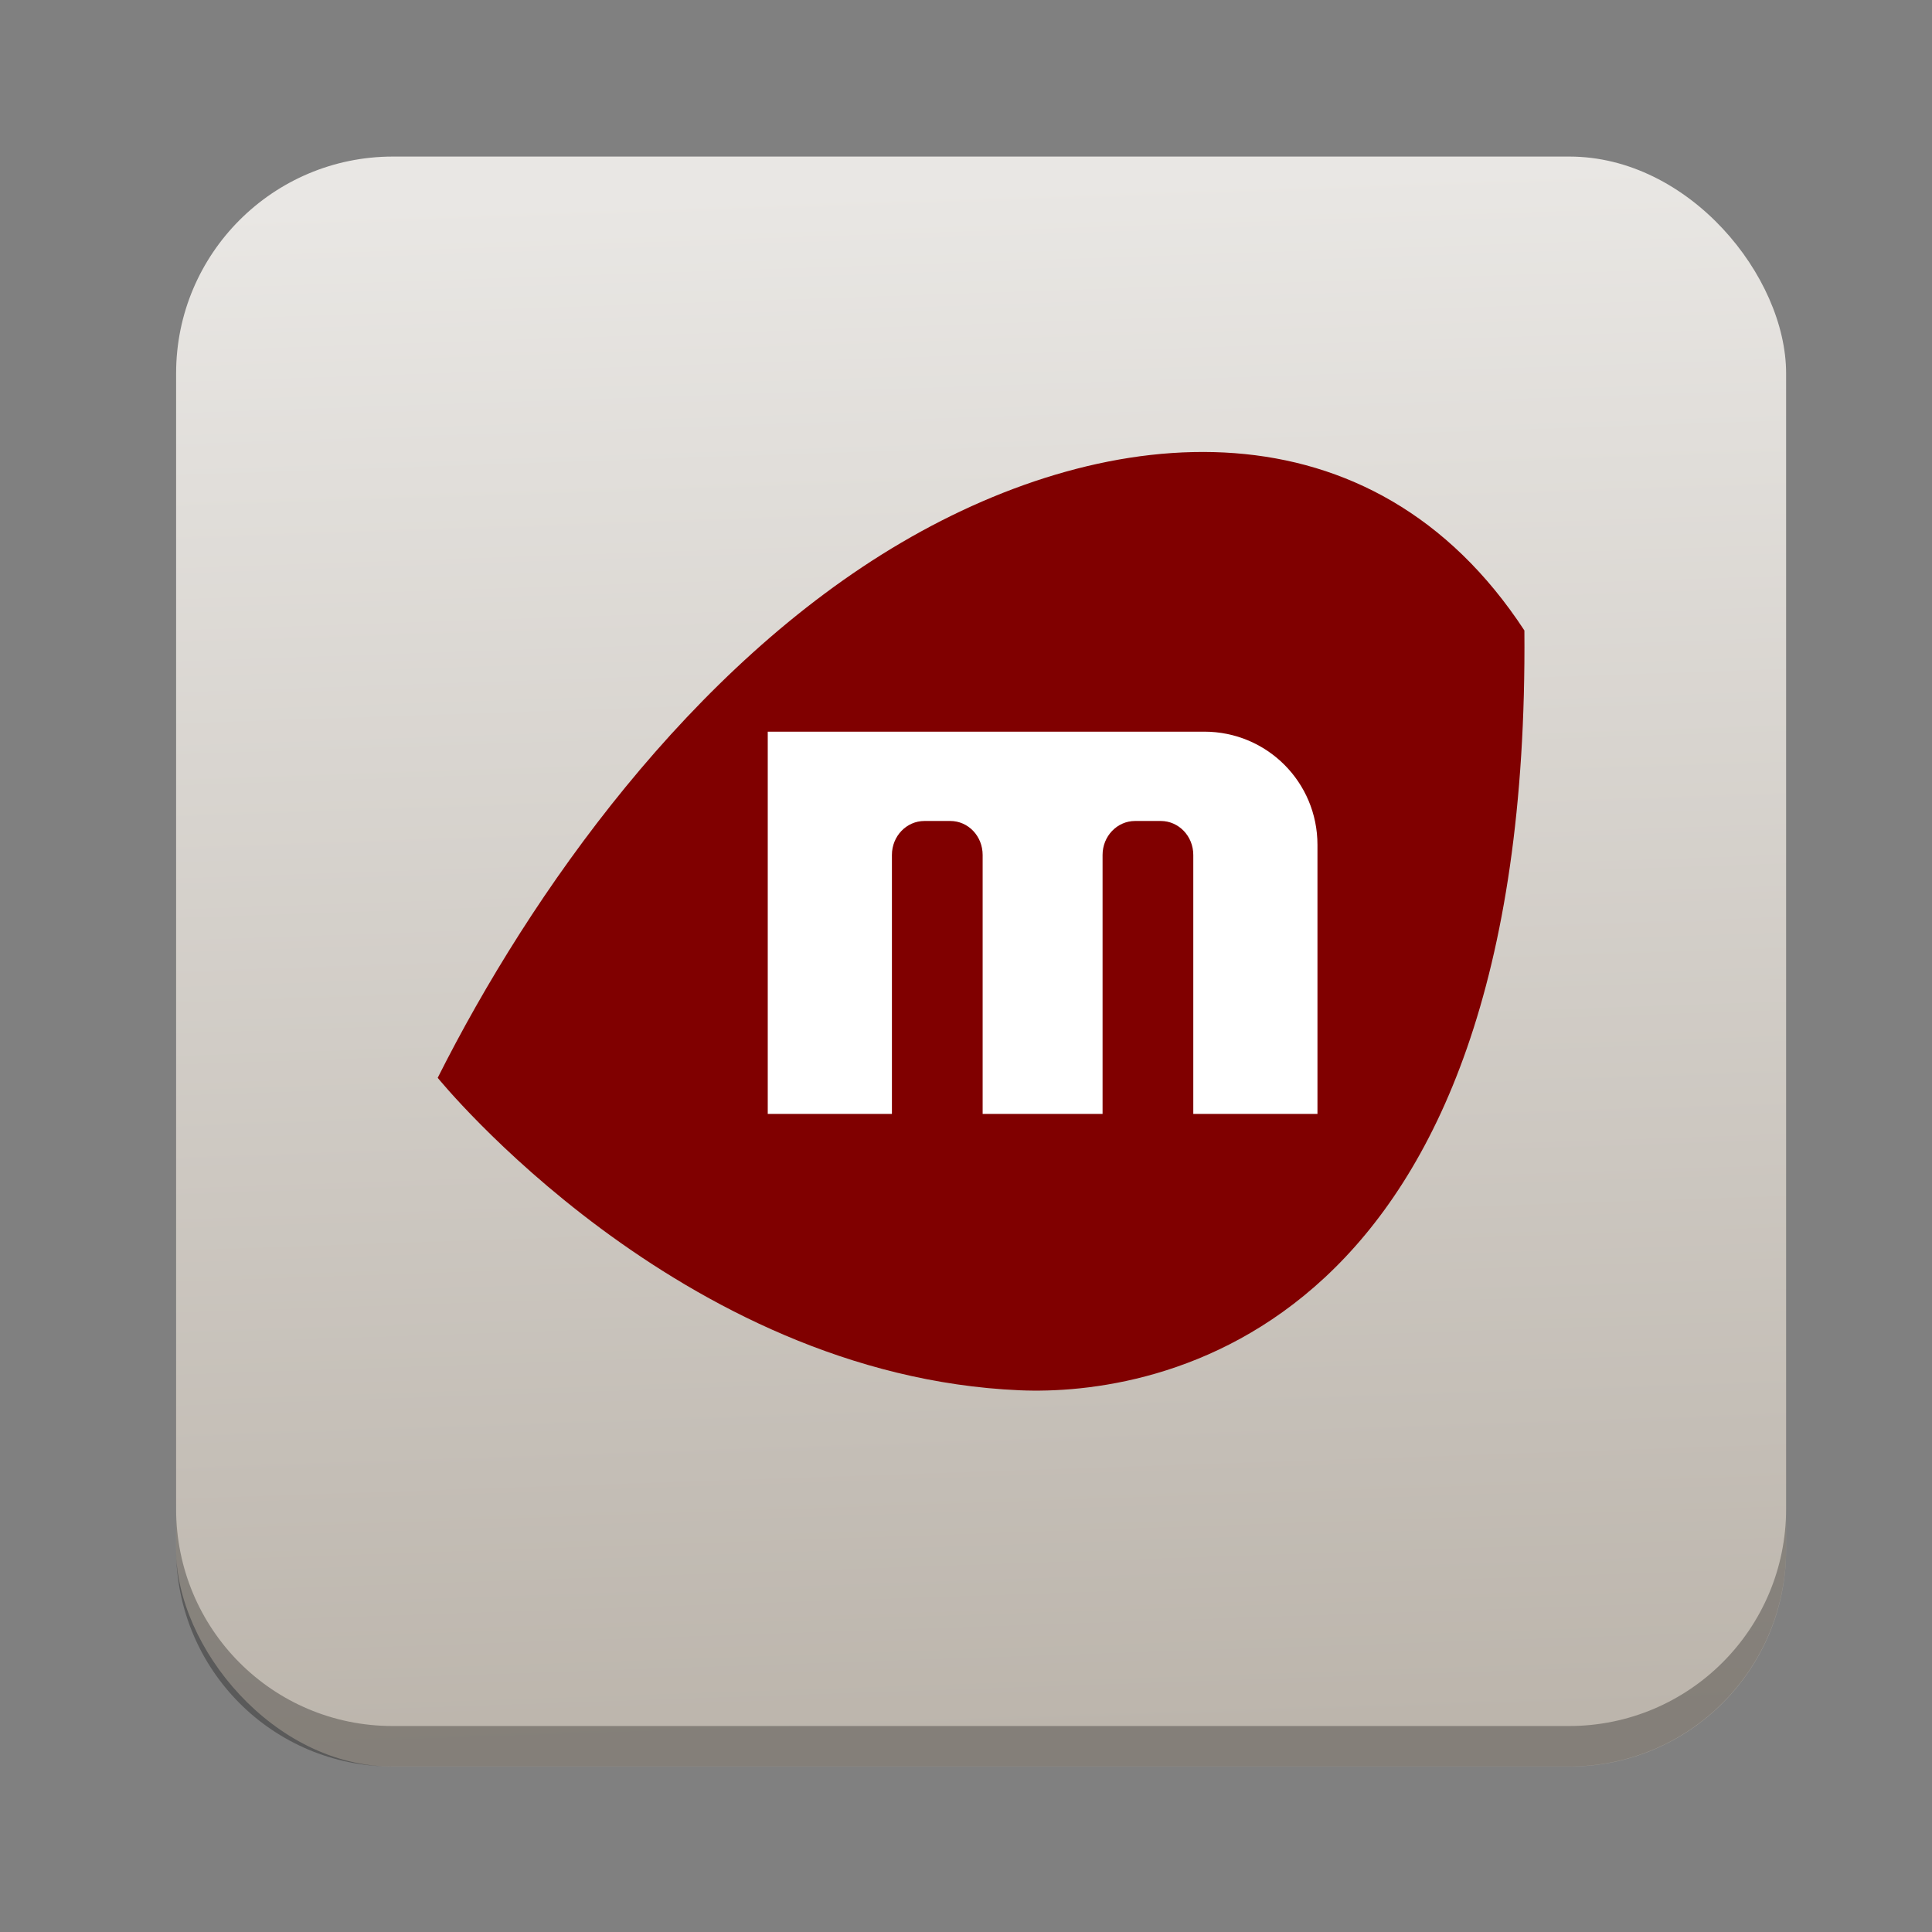 <svg height="96" width="96" xmlns="http://www.w3.org/2000/svg" xmlns:sodipodi="http://sodipodi.sourceforge.net/DTD/sodipodi-0.dtd" xmlns:inkscape="http://www.inkscape.org/namespaces/inkscape">
 <rect width="100%" height="100%" fill="#808080" stroke="none"/>
 <defs>
  <linearGradient x1="53.06" x2="50.45" y1="1042.44" y2="965.46" gradientUnits="userSpaceOnUse" id="linearGradient5160" inkscape:collect="always">
   <stop stop-color="#bcb5ac"/>
   <stop stop-color="#e9e7e4" offset="1"/>
  </linearGradient>
 </defs>
 <g inkscape:label="Layer 1" inkscape:groupmode="layer" transform="matrix(1 0 0 1 0 -956.36)">
  <rect x="8.751" rx="10.769" y="964.14" fill="url(#linearGradient5160)" fill-opacity="1" stroke="none" height="80" width="80"/>
  <path d="m 8.751,1031.335 0,2.013 c 0,5.966 4.793,10.79 10.759,10.79 l 58.451,0 c 5.966,0 10.79,-4.824 10.79,-10.79 l 0,-2.013 c 0,5.966 -4.825,10.79 -10.79,10.79 l -58.451,0 c -5.966,0 -10.759,-4.824 -10.759,-10.79 z" fill="#000000" fill-opacity="1" stroke="none" opacity="0.3" inkscape:connector-curvature="0"/>
  <g transform="matrix(1 0 0 1 141.52 0.799)">
   <path d="m -119.771,1009.117 c 4.636,-9.22 12.58,-20.449 23.03,-26.588 10.45,-6.138 23.409,-7.185 30.967,4.359 0.292,35.103 -18.372,38.046 -25.084,37.755 -16.936,-0.732 -28.912,-15.526 -28.912,-15.526 z" fill="#800000" fill-opacity="1" inkscape:connector-curvature="0"/>
   <path d="m -103.371,991.917 v 18.993 h 6.17 v -12.867 c 0,-0.935 0.724,-1.688 1.617,-1.688 h 1.283 c 0.894,0 1.608,0.753 1.608,1.688 v 12.867 h 5.959 v -12.867 c 0,-0.935 0.724,-1.688 1.617,-1.688 h 1.274 c 0.894,0 1.617,0.753 1.617,1.688 v 12.867 h 6.17 v -13.368 c 0,-3.116 -2.509,-5.625 -5.625,-5.625 h -21.69 z" fill="#ffffff" inkscape:connector-curvature="0"/>
  </g>
 </g>
</svg>
